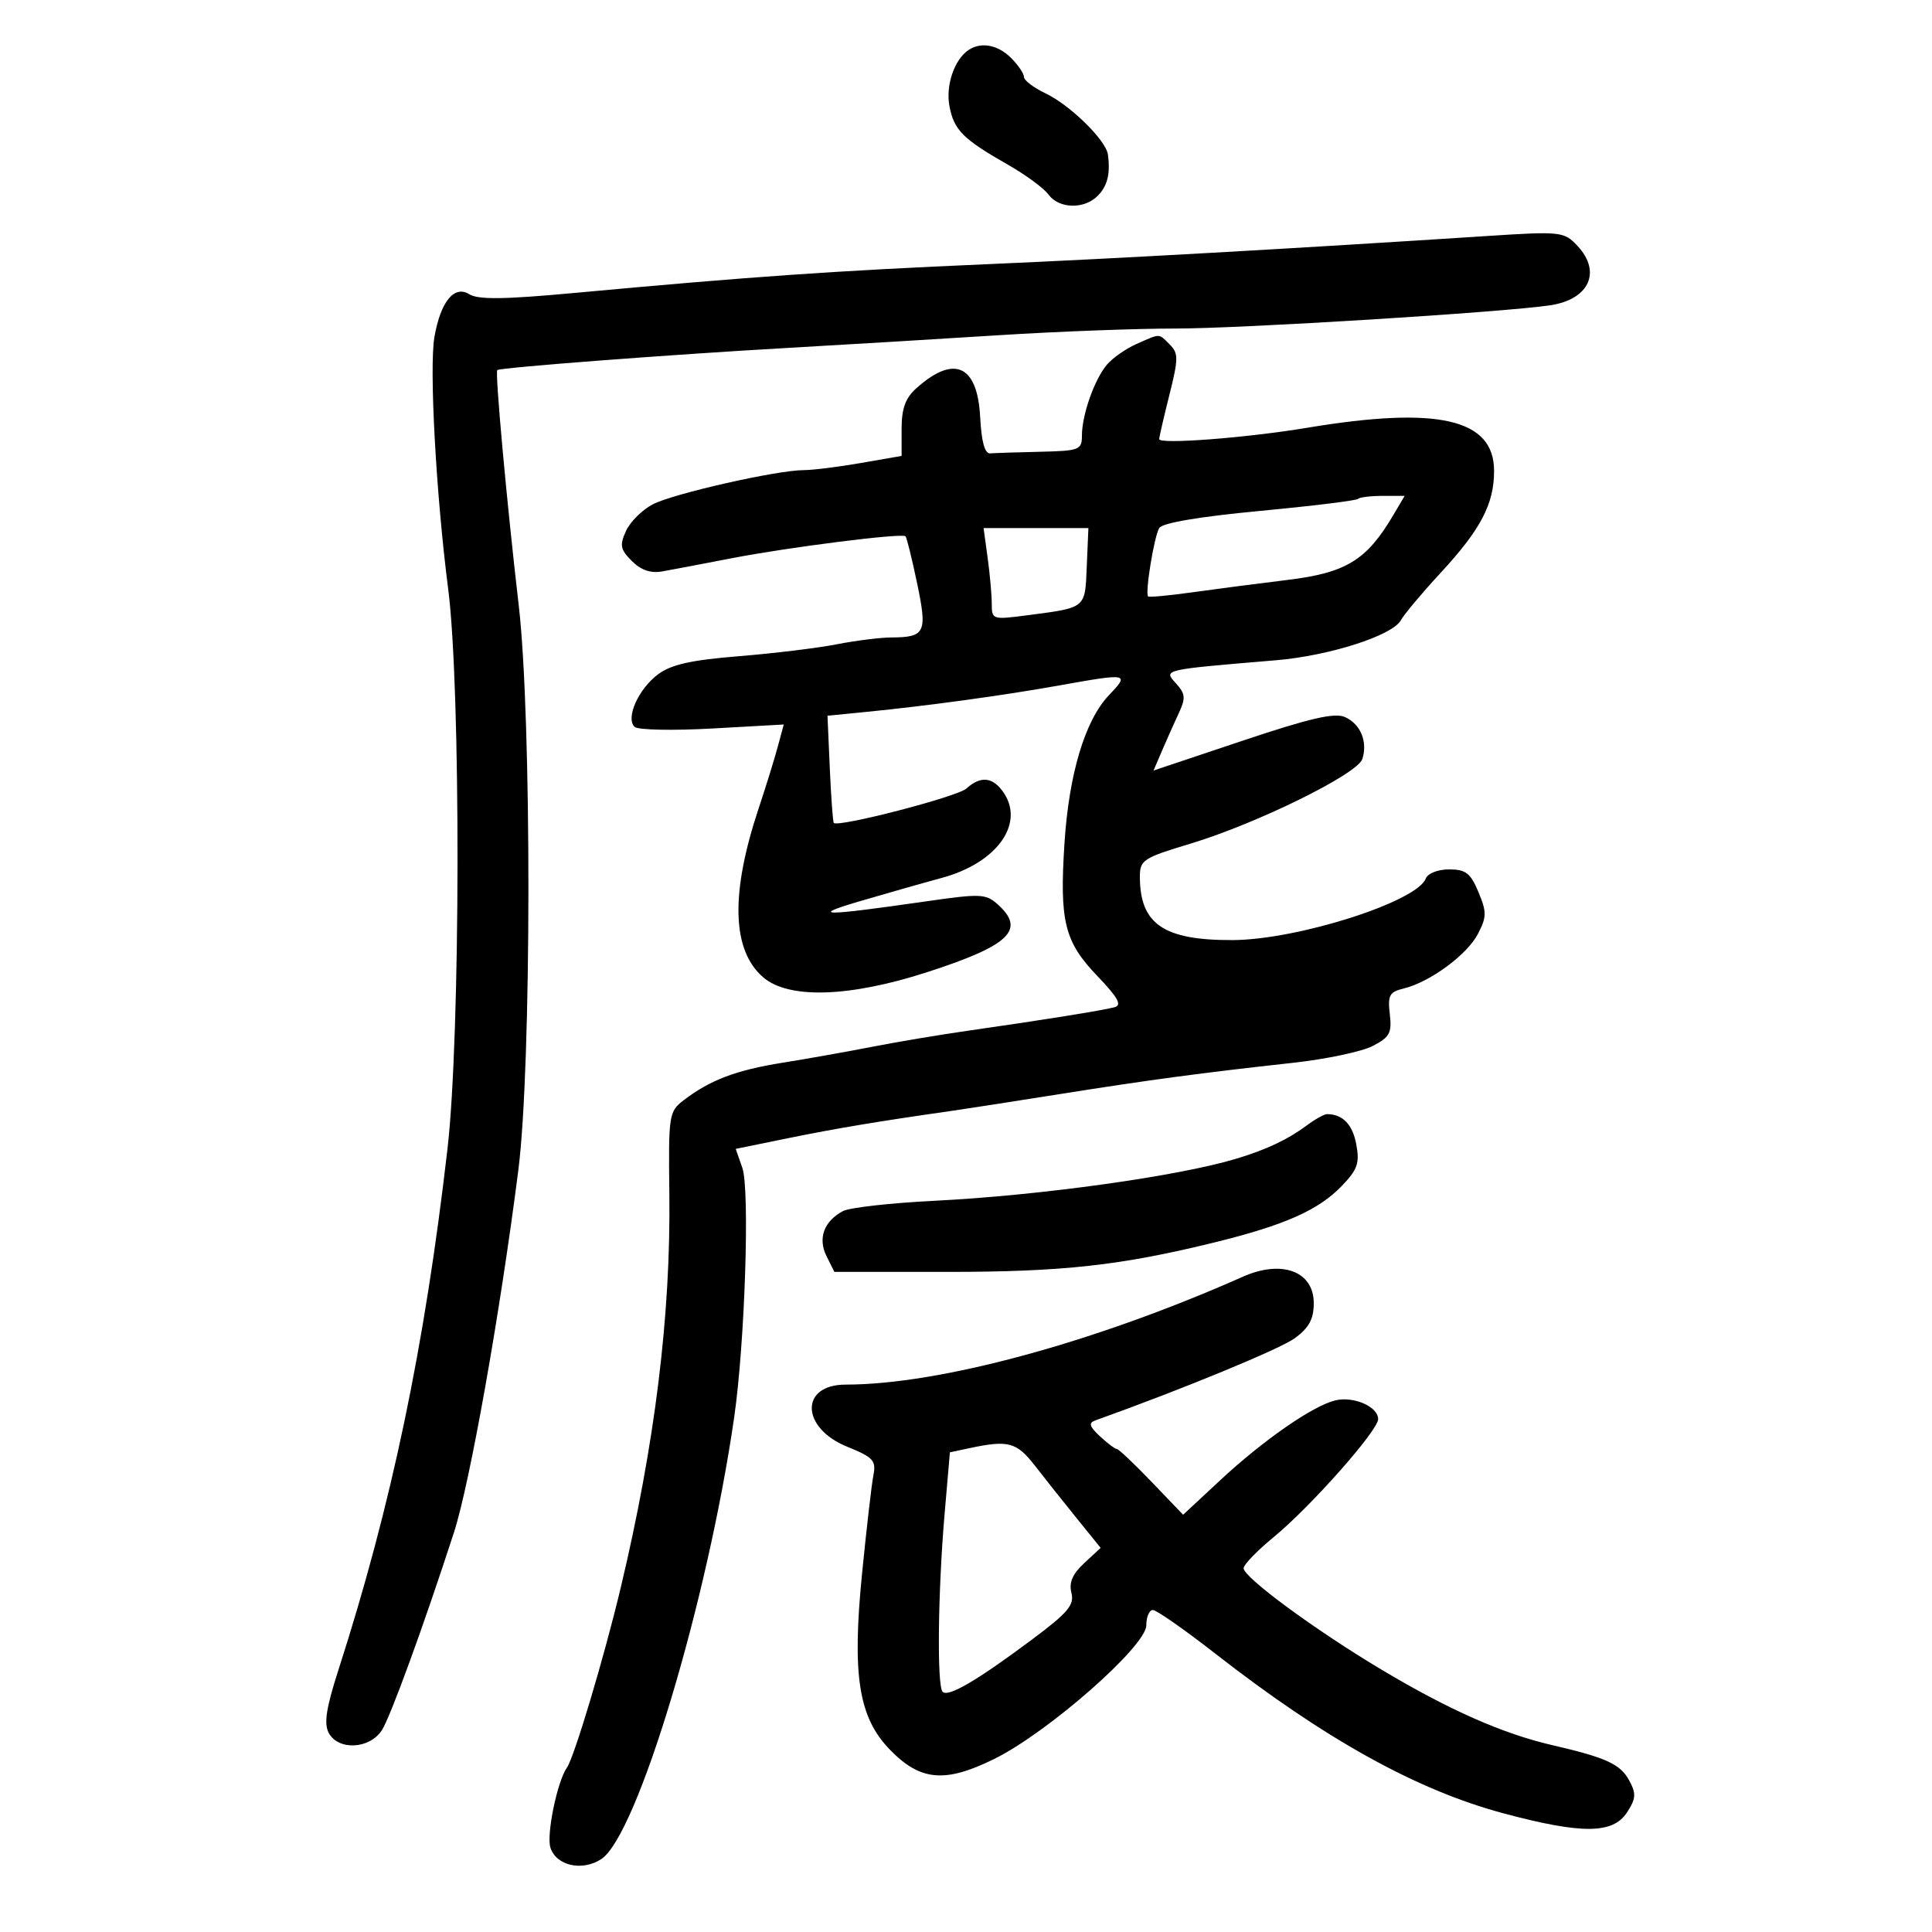 <svg xmlns="http://www.w3.org/2000/svg" width="300" height="300" viewBox="0 0 300 300" version="1.1">
	<path d="M 150.400 7.765 C 148.194 9.238, 146.824 13.249, 147.428 16.468 C 148.128 20.197, 149.522 21.596, 156.500 25.570 C 159.250 27.136, 162.088 29.223, 162.807 30.209 C 164.420 32.420, 168.325 32.533, 170.429 30.429 C 171.967 28.890, 172.438 27.006, 172.037 24 C 171.739 21.775, 166.162 16.305, 162.341 14.492 C 160.504 13.620, 159 12.477, 159 11.953 C 159 11.429, 158.100 10.100, 157 9 C 154.950 6.950, 152.350 6.463, 150.400 7.765 M 231 36.642 C 201.172 38.584, 173.179 40.163, 153.500 41.014 C 129.655 42.045, 116.693 42.947, 89.098 45.497 C 78.268 46.497, 74.244 46.545, 72.873 45.689 C 70.533 44.227, 68.406 46.842, 67.455 52.349 C 66.634 57.109, 67.712 76.838, 69.592 91.436 C 71.577 106.854, 71.511 160.848, 69.486 178.388 C 65.923 209.240, 60.819 233.622, 52.542 259.334 C 50.649 265.214, 50.276 267.647, 51.045 269.084 C 52.522 271.845, 57.368 271.613, 59.283 268.691 C 60.594 266.689, 65.754 252.544, 70.477 238 C 72.960 230.354, 77.649 203.978, 80.492 181.662 C 82.545 165.546, 82.580 111.423, 80.549 94 C 78.704 78.174, 76.847 57.814, 77.217 57.468 C 77.636 57.077, 104.179 55.051, 122.500 54.013 C 131.300 53.514, 145.925 52.634, 155 52.057 C 164.075 51.481, 176.450 51.012, 182.500 51.016 C 192.720 51.023, 233.436 48.497, 240.718 47.404 C 246.758 46.498, 248.724 42.228, 244.961 38.189 C 242.885 35.960, 242.364 35.903, 231 36.642 M 176.500 53.403 C 174.850 54.131, 172.776 55.576, 171.892 56.613 C 169.951 58.890, 168 64.422, 168 67.649 C 168 69.860, 167.614 70.009, 161.500 70.150 C 157.925 70.233, 154.438 70.345, 153.750 70.400 C 152.915 70.467, 152.401 68.595, 152.200 64.759 C 151.777 56.646, 148.137 55.024, 142.250 60.323 C 140.592 61.816, 140 63.459, 140 66.572 L 140 70.795 133.668 71.897 C 130.186 72.504, 126.204 73, 124.820 73 C 120.679 73, 104.605 76.636, 101.385 78.301 C 99.738 79.153, 97.858 81.015, 97.209 82.440 C 96.195 84.667, 96.321 85.321, 98.114 87.114 C 99.536 88.536, 101.039 89.049, 102.849 88.728 C 104.307 88.469, 109.100 87.559, 113.500 86.704 C 122.406 84.975, 140.072 82.739, 140.606 83.273 C 140.796 83.462, 141.604 86.734, 142.403 90.544 C 144.020 98.263, 143.689 98.959, 138.386 98.985 C 136.674 98.993, 132.849 99.474, 129.886 100.054 C 126.924 100.633, 120.088 101.464, 114.697 101.898 C 107.323 102.493, 104.225 103.187, 102.197 104.697 C 99.126 106.983, 97.097 111.540, 98.555 112.877 C 99.075 113.353, 104.496 113.463, 110.602 113.121 L 121.703 112.500 120.756 116 C 120.236 117.925, 118.911 122.196, 117.813 125.490 C 113.399 138.736, 113.630 147.546, 118.503 151.750 C 122.462 155.165, 131.916 154.864, 144.032 150.937 C 156.762 146.811, 159.296 144.388, 154.976 140.478 C 153.087 138.769, 152.335 138.735, 143.726 139.973 C 127.664 142.283, 125.600 142.277, 133.500 139.945 C 137.350 138.809, 143.096 137.174, 146.269 136.312 C 154.993 133.941, 159.327 127.649, 155.608 122.750 C 153.992 120.621, 152.185 120.523, 150.059 122.446 C 148.655 123.718, 130.146 128.515, 129.472 127.782 C 129.329 127.627, 129.050 123.819, 128.852 119.320 L 128.491 111.139 134.496 110.545 C 144.054 109.598, 155.852 107.981, 164.500 106.431 C 175.219 104.511, 175.443 104.555, 172.211 107.936 C 168.491 111.829, 165.991 120.130, 165.293 130.910 C 164.506 143.062, 165.282 146.216, 170.371 151.527 C 173.609 154.906, 174.260 156.082, 173.069 156.402 C 171.219 156.899, 161.697 158.426, 150.500 160.021 C 146.100 160.648, 139.350 161.777, 135.500 162.531 C 131.650 163.285, 125.351 164.405, 121.503 165.021 C 114.284 166.176, 110.224 167.719, 106.141 170.859 C 103.865 172.609, 103.788 173.118, 103.937 185.430 C 104.165 204.234, 101.692 224.253, 96.394 246.500 C 93.813 257.336, 89.161 272.891, 88.020 274.500 C 86.535 276.593, 84.827 284.881, 85.466 286.893 C 86.361 289.711, 90.398 290.624, 93.367 288.679 C 98.943 285.025, 109.869 248.706, 114.002 220.087 C 115.670 208.538, 116.450 184.728, 115.271 181.346 L 114.243 178.398 122.371 176.738 C 129.769 175.228, 136.430 174.114, 147.500 172.536 C 149.700 172.223, 157.350 171.037, 164.500 169.901 C 178.557 167.668, 186.346 166.623, 200.794 165.030 C 205.906 164.467, 211.464 163.295, 213.144 162.425 C 215.798 161.053, 216.149 160.401, 215.808 157.479 C 215.466 154.554, 215.748 154.032, 217.957 153.495 C 222.035 152.506, 227.816 148.256, 229.491 145.017 C 230.862 142.365, 230.871 141.628, 229.570 138.513 C 228.341 135.573, 227.599 135, 225.020 135 C 223.272 135, 221.700 135.618, 221.390 136.427 C 220.007 140.030, 201.453 145.938, 191.399 145.976 C 180.684 146.018, 177 143.496, 177 136.118 C 177 133.553, 177.526 133.208, 184.750 131.035 C 195.118 127.916, 210.801 120.201, 211.546 117.854 C 212.401 115.160, 211.266 112.424, 208.845 111.344 C 207.242 110.629, 203.411 111.514, 192.927 115.024 L 179.121 119.646 180.436 116.573 C 181.159 114.883, 182.329 112.264, 183.034 110.754 C 184.140 108.388, 184.077 107.742, 182.578 106.086 C 180.654 103.960, 180.445 104.008, 198.147 102.523 C 206.376 101.833, 216.166 98.707, 217.500 96.344 C 218.050 95.370, 220.805 92.081, 223.622 89.036 C 229.924 82.226, 232 78.282, 232 73.122 C 232 65.040, 223.332 63.037, 203 66.421 C 193.528 67.998, 180 69.033, 180 68.180 C 180 67.876, 180.711 64.791, 181.581 61.324 C 182.991 55.702, 182.999 54.856, 181.652 53.510 C 179.875 51.733, 180.265 51.741, 176.500 53.403 M 210.861 77.472 C 210.601 77.732, 203.726 78.574, 195.583 79.343 C 186.211 80.228, 180.496 81.198, 180.009 81.985 C 179.214 83.272, 177.774 92.108, 178.278 92.611 C 178.434 92.768, 181.473 92.487, 185.031 91.988 C 188.589 91.490, 195.299 90.617, 199.943 90.050 C 209.027 88.941, 212.209 86.994, 216.323 80.030 L 218.113 77 214.723 77 C 212.859 77, 211.121 77.213, 210.861 77.472 M 153.364 86.640 C 153.714 89.191, 154 92.399, 154 93.768 C 154 96.192, 154.139 96.239, 159.250 95.573 C 168.764 94.332, 168.471 94.567, 168.753 87.946 L 169.006 82 160.867 82 L 152.728 82 153.364 86.640 M 202.885 174.776 C 199.983 176.938, 196.640 178.517, 192 179.917 C 182.956 182.646, 161.488 185.640, 145.118 186.455 C 138.307 186.794, 131.905 187.516, 130.891 188.059 C 127.931 189.642, 126.966 192.299, 128.345 195.063 L 129.561 197.500 147.031 197.500 C 165.061 197.500, 174 196.513, 188.667 192.902 C 199.514 190.232, 204.772 187.891, 208.377 184.129 C 210.809 181.590, 211.148 180.602, 210.597 177.663 C 210.020 174.588, 208.473 173, 206.053 173 C 205.622 173, 204.197 173.799, 202.885 174.776 M 193 198.245 C 169.969 208.464, 145.907 215, 131.321 215 C 124.177 215, 124.340 221.724, 131.555 224.648 C 135.614 226.294, 136.066 226.788, 135.619 229.087 C 135.342 230.509, 134.549 237.383, 133.857 244.362 C 132.290 260.152, 133.321 266.672, 138.173 271.678 C 142.901 276.557, 146.724 276.903, 154.359 273.144 C 162.729 269.023, 178 255.608, 178 252.376 C 178 251.069, 178.456 250, 179.014 250 C 179.572 250, 183.960 253.066, 188.764 256.813 C 205.785 270.086, 220.009 277.969, 233.421 281.563 C 245.595 284.824, 250.432 284.797, 252.622 281.455 C 254.028 279.309, 254.089 278.534, 253.011 276.521 C 251.625 273.932, 249.461 272.933, 241 270.977 C 233.356 269.210, 225.030 265.532, 214.629 259.327 C 204.229 253.123, 193.084 244.926, 193.109 243.500 C 193.119 242.950, 195.236 240.767, 197.814 238.648 C 203.542 233.940, 214 222.122, 214 220.357 C 214 218.416, 210.141 216.748, 207.299 217.461 C 203.765 218.348, 196.098 223.683, 189.405 229.913 L 183.715 235.209 178.820 230.104 C 176.128 227.297, 173.699 225, 173.421 225 C 173.143 225, 171.964 224.113, 170.801 223.029 C 169.149 221.490, 168.994 220.948, 170.093 220.555 C 183.652 215.706, 198.826 209.449, 201.096 207.771 C 203.274 206.161, 204 204.804, 204 202.347 C 204 197.408, 199.048 195.561, 193 198.245 M 150.500 224.876 L 147.500 225.515 146.683 235.007 C 145.638 247.138, 145.472 261.805, 146.368 262.701 C 147.243 263.576, 151.642 261.007, 160.219 254.610 C 165.837 250.419, 166.845 249.229, 166.371 247.342 C 165.967 245.734, 166.538 244.406, 168.357 242.720 L 170.910 240.354 167.205 235.776 C 165.167 233.258, 162.243 229.578, 160.707 227.599 C 157.852 223.919, 156.581 223.580, 150.500 224.876" stroke="none" fill="black" fill-rule="evenodd"/>
</svg>